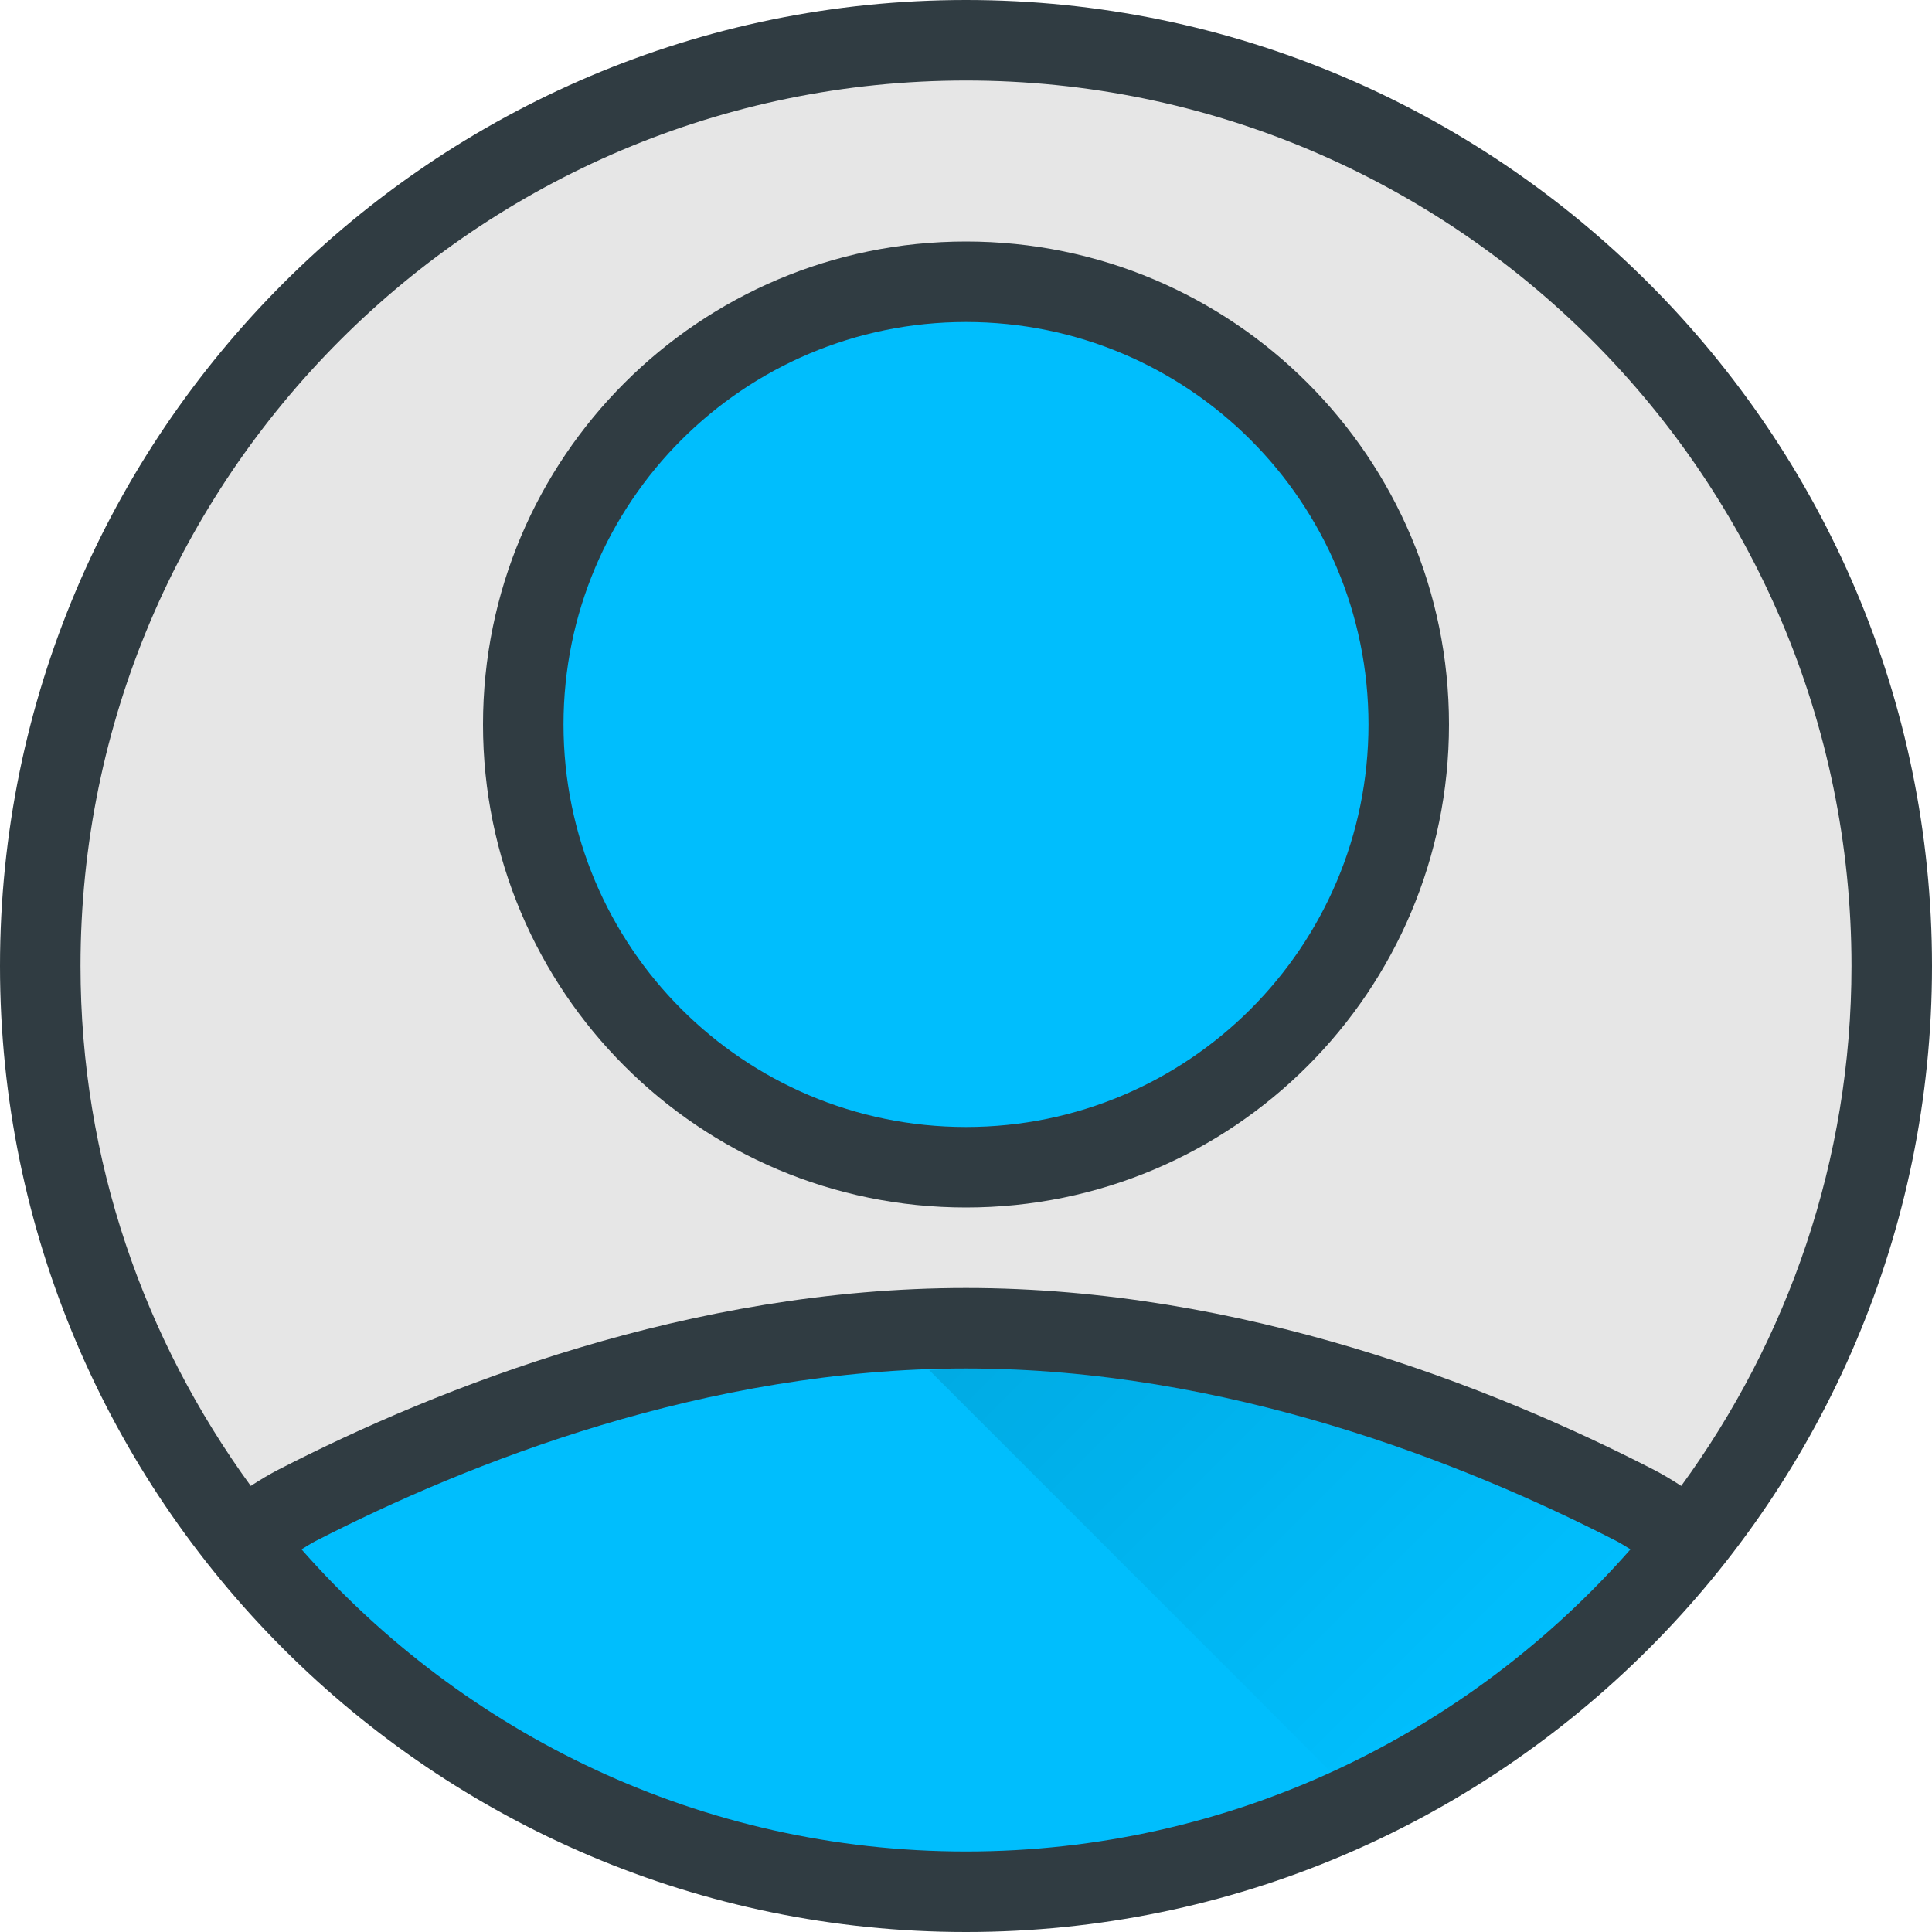 <?xml version="1.0" encoding="UTF-8" standalone="no"?>
<!DOCTYPE svg PUBLIC "-//W3C//DTD SVG 1.1//EN" "http://www.w3.org/Graphics/SVG/1.1/DTD/svg11.dtd">
<svg version="1.1" xmlns="http://www.w3.org/2000/svg" xmlns:xlink="http://www.w3.org/1999/xlink" preserveAspectRatio="xMidYMid meet" viewBox="0 0 640 640" width="640" height="640"><defs><path d="M0 320C0 496.45 143.56 640 320 640C496.45 640 640 496.45 640 320C640 143.56 496.45 0 320 0C143.56 0 0 143.56 0 320Z" id="dQTPGWcpF"></path><path d="M613.33 320C613.33 384.39 592.24 443.8 556.93 492.23C553.85 490.22 550.8 488.39 547.71 486.8C494.27 459.36 411.38 426.67 320 426.67C228.62 426.67 145.73 459.36 92.28 486.81C89.2 488.4 86.15 490.22 83.07 492.23C47.77 443.8 26.67 384.39 26.67 320C26.67 158.26 158.26 26.67 320 26.67C481.74 26.67 613.33 158.26 613.33 320Z" id="a134QZhfVC"></path><path d="M99.88 513.24C101.42 512.31 102.96 511.3 104.48 510.52C155.3 484.43 233.95 453.33 320 453.33C406.06 453.33 484.7 484.43 535.51 510.51C537.03 511.3 538.58 512.31 540.12 513.24C486.32 574.45 407.7 613.33 320 613.33C232.3 613.33 153.68 574.45 99.88 513.24Z" id="c6lH7gG03J"></path><path d="M320 80C231.63 80 160 151.63 160 240C160 328.37 231.63 400 320 400C408.37 400 480 328.37 480 240C480 151.63 408.37 80 320 80Z" id="a3alGRcZgn"></path><path d="M540.12 513.24C538.58 512.31 537.03 511.3 535.51 510.51C484.7 484.43 406.05 453.33 320 453.33C315.88 453.33 311.87 453.73 307.79 453.86C316.66 462.74 361.04 507.11 440.91 586.99C488.83 558.56 521.9 533.97 540.12 513.24Z" id="b4ZcGFSWll"></path><linearGradient id="gradientbmSsnbdqF" gradientUnits="userSpaceOnUse" x1="351.04" y1="410.65" x2="497.31" y2="556.94"><stop style="stop-color: #000000;stop-opacity: 0.1" offset="0%"></stop><stop style="stop-color: #000000;stop-opacity: 0" offset="100%"></stop></linearGradient><path d="M320 106.67C246.36 106.67 186.67 166.36 186.67 240C186.67 313.64 246.36 373.33 320 373.33C393.64 373.33 453.33 313.64 453.33 240C453.33 166.36 393.64 106.67 320 106.67Z" id="ebUBlP0qq"></path></defs><g><g><g><use xlink:href="#dQTPGWcpF" opacity="1" fill="#303c42" fill-opacity="1"></use><g><use xlink:href="#dQTPGWcpF" opacity="1" fill-opacity="0" stroke="#000000" stroke-width="1" stroke-opacity="0"></use></g></g><g><use xlink:href="#a134QZhfVC" opacity="1" fill="#e6e6e6" fill-opacity="1"></use><g><use xlink:href="#a134QZhfVC" opacity="1" fill-opacity="0" stroke="#000000" stroke-width="1" stroke-opacity="0"></use></g></g><g><use xlink:href="#c6lH7gG03J" opacity="1" fill="#00befd" fill-opacity="1"></use><g><use xlink:href="#c6lH7gG03J" opacity="1" fill-opacity="0" stroke="#000000" stroke-width="1" stroke-opacity="0"></use></g></g><g><use xlink:href="#a3alGRcZgn" opacity="1" fill="#303c42" fill-opacity="1"></use><g><use xlink:href="#a3alGRcZgn" opacity="1" fill-opacity="0" stroke="#000000" stroke-width="1" stroke-opacity="0"></use></g></g><g><use xlink:href="#b4ZcGFSWll" opacity="1" fill="url(#gradientbmSsnbdqF)"></use><g><use xlink:href="#b4ZcGFSWll" opacity="1" fill-opacity="0" stroke="#000000" stroke-width="1" stroke-opacity="0"></use></g></g><g><use xlink:href="#ebUBlP0qq" opacity="1" fill="#00befd" fill-opacity="1"></use><g><use xlink:href="#ebUBlP0qq" opacity="1" fill-opacity="0" stroke="#000000" stroke-width="1" stroke-opacity="0"></use></g></g></g></g></svg>